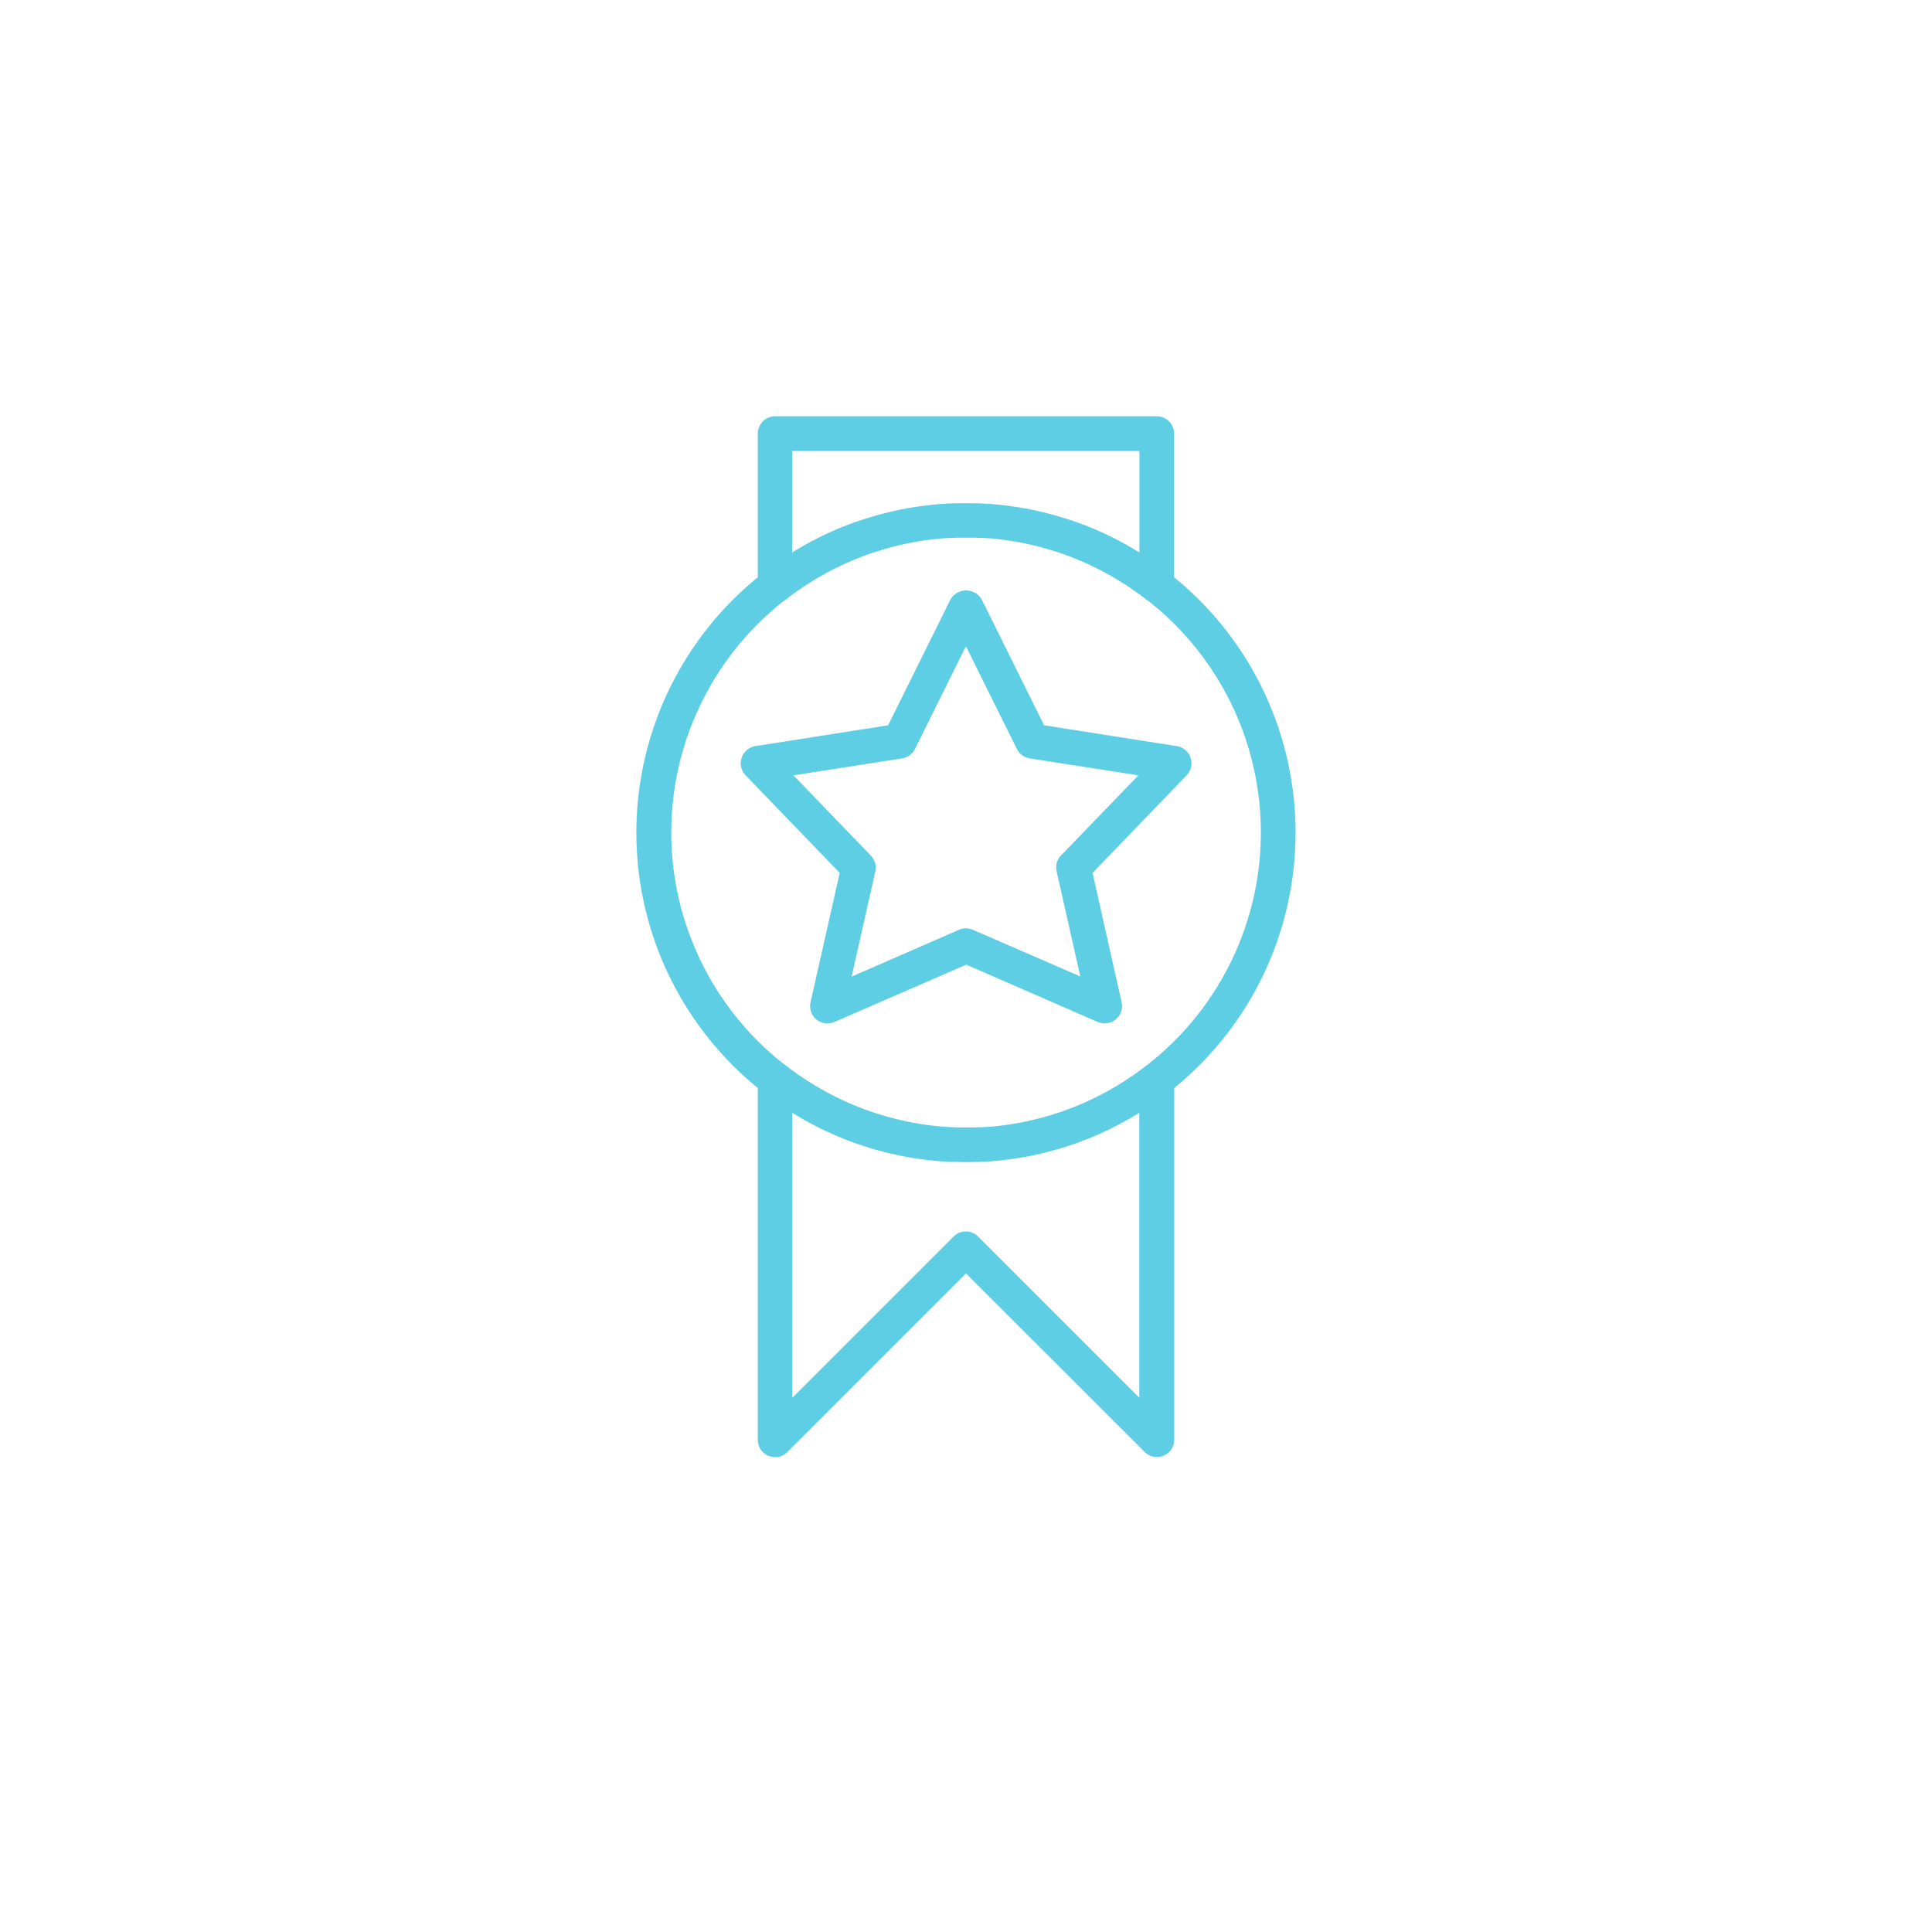 <svg xmlns="http://www.w3.org/2000/svg" xmlns:xlink="http://www.w3.org/1999/xlink" width="74.249" height="74.249" viewBox="0 0 74.249 74.249">
  <defs>
    <filter id="Rectángulo_17513" x="0" y="0" width="74.249" height="74.249" filterUnits="userSpaceOnUse">
      <feOffset dy="3" input="SourceAlpha"/>
      <feGaussianBlur stdDeviation="3" result="blur"/>
      <feFlood flood-opacity="0.161"/>
      <feComposite operator="in" in2="blur"/>
      <feComposite in="SourceGraphic"/>
    </filter>
  </defs>
  <g id="Grupo_4825" data-name="Grupo 4825" transform="translate(-138.751 -116.269)">
    <g transform="matrix(1, 0, 0, 1, 138.75, 116.27)" filter="url(#Rectángulo_17513)">
      <rect id="Rectángulo_17513-2" data-name="Rectángulo 17513" width="56.249" height="56.249" rx="8" transform="translate(9 6)" fill="#fff"/>
    </g>
    <g id="_460086" data-name="460086" transform="translate(163.208 132.268)">
      <g id="Grupo_4777" data-name="Grupo 4777" transform="translate(0)">
        <g id="Grupo_4776" data-name="Grupo 4776">
          <path id="Trazado_11669" data-name="Trazado 11669" d="M119.2,16a12.647,12.647,0,0,0-4.667-9.813V.667A.666.666,0,0,0,113.867,0H99.2a.666.666,0,0,0-.667.667v5.52a12.651,12.651,0,0,0,0,19.626v13.52a.666.666,0,0,0,1.138.471l6.862-6.862L113.4,39.8a.666.666,0,0,0,1.138-.471V25.813A12.647,12.647,0,0,0,119.2,16ZM99.867,1.333H113.2v3.9a12.618,12.618,0,0,0-2.349-1.143l-.057-.02q-.147-.053-.3-.1l-.14-.045-.234-.071q-.125-.037-.251-.071l-.209-.056-.2-.049-.166-.038-.2-.045-.234-.045q-.135-.025-.272-.047l-.2-.031-.184-.026-.235-.029-.142-.016c-.122-.012-.244-.023-.367-.032l-.129-.008q-.141-.009-.283-.015l-.123,0c-.132,0-.264-.007-.4-.007s-.265,0-.4.007l-.123,0q-.142.006-.283.015l-.129.008q-.184.013-.367.032l-.142.016-.235.029-.184.026-.2.031q-.137.022-.272.048l-.233.045-.2.045-.165.038-.2.049-.209.056q-.126.034-.251.071l-.233.071-.14.046q-.149.049-.3.1l-.057.02a12.627,12.627,0,0,0-2.349,1.143v-3.9ZM113.2,37.723l-6.2-6.2a.666.666,0,0,0-.943,0l-6.2,6.2V26.765a12.629,12.629,0,0,0,2.349,1.143l.058.021q.147.052.295.1l.14.046.233.071q.125.037.251.071l.208.056.2.049.165.038.2.045c.077.016.155.031.233.045s.181.033.272.048l.2.031.184.026.235.029.142.016c.122.013.244.023.367.032l.129.008q.141.009.283.015l.123,0c.132,0,.264.007.4.007s.265,0,.4-.007l.123,0q.142-.006.283-.015l.129-.008q.184-.013.367-.032l.142-.016.235-.029.184-.026.2-.031q.136-.022.272-.047l.234-.045.2-.045.166-.038.2-.049.209-.056.251-.071.234-.071.14-.046q.148-.049.295-.1l.058-.021a12.619,12.619,0,0,0,2.349-1.143V37.723Zm.332-12.815a.673.673,0,0,0-.073.049,11.356,11.356,0,0,1-3.2,1.747l-.073.026-.085.028-.176.057-.058.018-.213.064-.033.009a11.234,11.234,0,0,1-1.358.3h0q-.413.063-.835.1l-.053,0-.213.014-.077,0-.2.008-.076,0c-.09,0-.179,0-.269,0s-.18,0-.269,0l-.076,0-.2-.008-.077,0L105.7,27.3l-.053,0q-.422-.033-.835-.1h0a11.235,11.235,0,0,1-1.358-.3l-.033-.009-.214-.064-.058-.018-.176-.057-.085-.028-.073-.026a11.358,11.358,0,0,1-3.2-1.747.662.662,0,0,0-.074-.049,11.321,11.321,0,0,1,0-17.813.652.652,0,0,0,.077-.052,11.356,11.356,0,0,1,3.2-1.747l.073-.026.085-.028.176-.057.058-.018.214-.064.033-.009a11.247,11.247,0,0,1,1.358-.3h0q.413-.063.835-.1l.053,0,.213-.014.077,0,.2-.008.076,0c.09,0,.179,0,.269,0s.18,0,.269,0l.076,0,.2.008.077,0,.213.014.053,0q.422.033.835.1h0a11.245,11.245,0,0,1,1.358.3l.033.009.213.064.058.018.176.057.085.028.073.026a11.358,11.358,0,0,1,3.2,1.747.649.649,0,0,0,.074.049,11.321,11.321,0,0,1,0,17.817Z" transform="translate(-93.867)" fill="#5ecee5"/>
          <path id="Trazado_11670" data-name="Trazado 11670" d="M162.367,92.144a.668.668,0,0,0-.529-.446l-5.1-.8-2.4-4.841a.694.694,0,0,0-1.195,0l-2.4,4.841-5.1.8a.666.666,0,0,0-.377,1.121l3.617,3.751-1.121,4.973a.667.667,0,0,0,.917.758l5.067-2.205L158.8,102.3a.667.667,0,0,0,.917-.758L158.6,96.57l3.617-3.751A.668.668,0,0,0,162.367,92.144ZM157.389,95.9a.666.666,0,0,0-.17.609l.911,4.041L154,98.757a.667.667,0,0,0-.532,0l-4.128,1.8.911-4.041a.666.666,0,0,0-.17-.609l-2.976-3.086,4.177-.651a.664.664,0,0,0,.494-.363l1.958-3.947,1.958,3.947a.664.664,0,0,0,.494.363l4.177.651Z" transform="translate(-141.069 -79.023)" fill="#5ecee5"/>
        </g>
      </g>
    </g>
  </g>
</svg>
